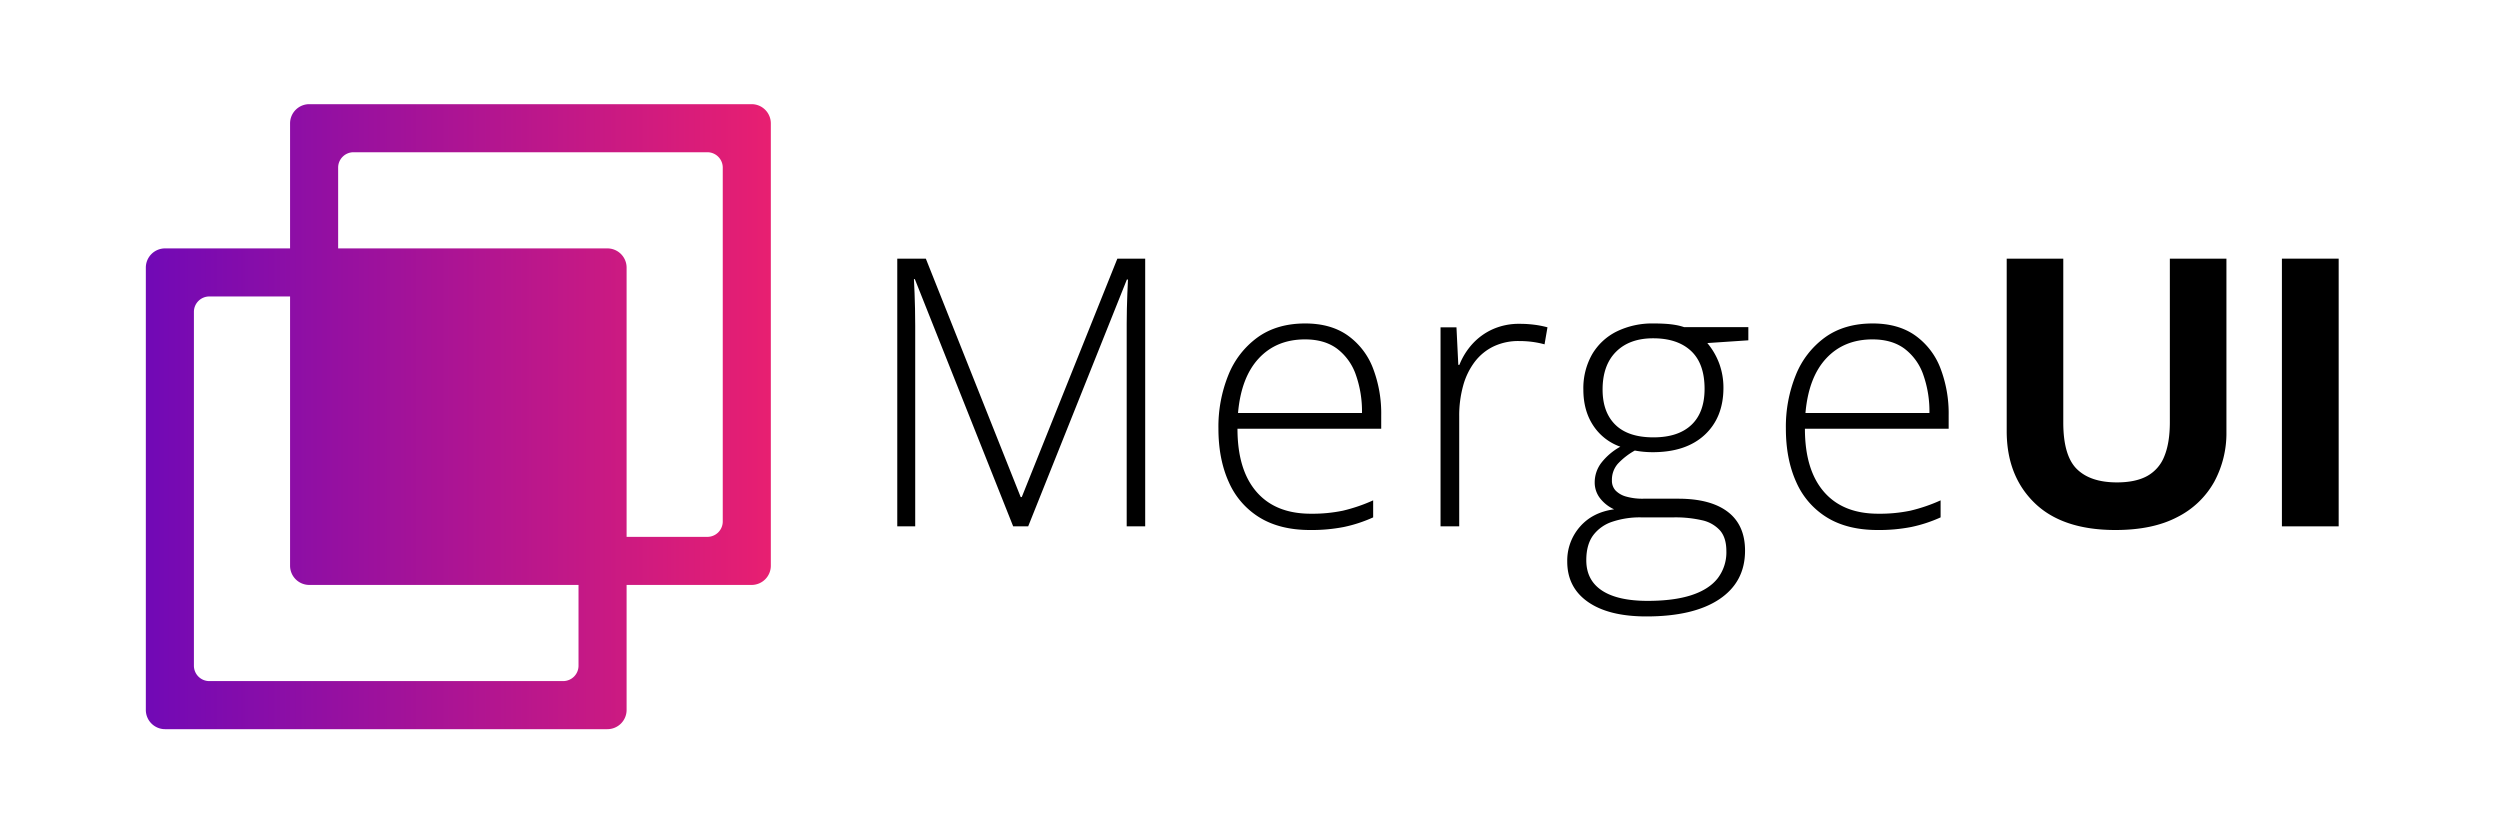 <svg xmlns="http://www.w3.org/2000/svg" xmlns:xlink="http://www.w3.org/1999/xlink" viewBox="0 0 1200 400"><defs><linearGradient id="a" x1="70" y1="200" x2="370" y2="200" gradientUnits="userSpaceOnUse"><stop offset="0" stop-color="#7109b6"/><stop offset="1" stop-color="#e81f71"/></linearGradient></defs><title>mergeui</title><path d="M360.769,50H148.462a9.231,9.231,0,0,0-9.231,9.231v60h-60A9.231,9.231,0,0,0,70,128.462V340.769A9.231,9.231,0,0,0,79.231,350H291.538a9.231,9.231,0,0,0,9.231-9.231v-60h60A9.231,9.231,0,0,0,370,271.538V59.231A9.231,9.231,0,0,0,360.769,50ZM270.308,326.923H100.462a7.385,7.385,0,0,1-7.385-7.385V149.692a7.385,7.385,0,0,1,7.385-7.385h38.769V271.538a9.231,9.231,0,0,0,9.231,9.231H277.692v38.769A7.385,7.385,0,0,1,270.308,326.923Zm76.615-76.615a7.385,7.385,0,0,1-7.385,7.385H300.769V128.462a9.231,9.231,0,0,0-9.231-9.231H162.308V80.462a7.385,7.385,0,0,1,7.385-7.385H339.538a7.385,7.385,0,0,1,7.385,7.385Z" style="fill:url(#a)"/><path d="M486.322,252.646,439.125,133.994h-.439q.176,3.253.308,6.812.132,3.56.22,7.427.086,3.869.088,8.086v96.328H430.688V124.15h13.711L489.926,238.584h.527L536.332,124.15h13.359V252.646h-8.877V155.264q0-3.428.088-7.031.086-3.602.22-7.163.132-3.56.308-6.899h-.527l-47.373,118.477Z"/><path d="M626.508,155.264q12.215,0,20.347,5.713a34.236,34.236,0,0,1,12.129,15.645,60.58,60.58,0,0,1,3.999,22.764v6.416H593.988q0,19.689,9.097,30.234,9.097,10.547,26.06,10.547a72.069,72.069,0,0,0,15.425-1.45,79.272,79.272,0,0,0,14.546-4.966v8.174a67.456,67.456,0,0,1-14.062,4.614,80.645,80.645,0,0,1-16.172,1.45q-14.502,0-24.302-6.021A37.563,37.563,0,0,1,589.813,231.377q-4.966-10.985-4.966-25.664a66.025,66.025,0,0,1,4.79-25.752,41.227,41.227,0,0,1,14.062-18.062Q612.973,155.265,626.508,155.264Zm-.088,7.646q-13.711,0-22.192,9.097-8.483,9.097-9.976,26.235h59.502a52.592,52.592,0,0,0-2.988-18.457,26.502,26.502,0,0,0-9.009-12.437Q635.736,162.912,626.42,162.91Z"/><path d="M729.428,155.439a54.828,54.828,0,0,1,7.119.439,47.218,47.218,0,0,1,6.24,1.23l-1.406,8.174a44.623,44.623,0,0,0-5.889-1.187,48.985,48.985,0,0,0-6.416-.396,27.631,27.631,0,0,0-12.085,2.549,24.946,24.946,0,0,0-9.009,7.295,33.606,33.606,0,0,0-5.625,11.426,53.691,53.691,0,0,0-1.934,14.941v52.734H691.459v-95.537h7.646l.879,18.018h.527a32.913,32.913,0,0,1,6.196-9.976,29.587,29.587,0,0,1,9.712-7.075A30.703,30.703,0,0,1,729.428,155.439Z"/><path d="M790.248,295.889q-18.018,0-27.993-6.943t-9.976-19.424a24.568,24.568,0,0,1,6.064-16.655q6.064-6.987,16.436-8.394a17.974,17.974,0,0,1-6.724-5.273,12.254,12.254,0,0,1-2.593-7.734,15.389,15.389,0,0,1,3.076-9.185,29.6,29.6,0,0,1,9.229-7.866,25.629,25.629,0,0,1-13.008-10.151q-4.746-7.162-4.746-17.271a32.856,32.856,0,0,1,4.131-16.787,28.093,28.093,0,0,1,11.733-11.03,38.822,38.822,0,0,1,17.974-3.911q3.164,0,5.757.176a44.147,44.147,0,0,1,4.79.571,26.062,26.062,0,0,1,3.955,1.011h30.85v6.328l-19.688,1.318a33.197,33.197,0,0,1,5.801,10.063A33.563,33.563,0,0,1,827.25,186.113q0,14.238-8.965,22.588-8.965,8.351-24.961,8.35a46.631,46.631,0,0,1-8.613-.791,33.451,33.451,0,0,0-8.174,6.372,11.63,11.63,0,0,0-2.812,7.954,6.869,6.869,0,0,0,1.758,4.878,11.224,11.224,0,0,0,5.098,2.9,28.508,28.508,0,0,0,8.174,1.011H805.541q15.557,0,23.818,6.328,8.26,6.328,8.262,18.633,0,15.029-12.349,23.291T790.248,295.889Zm.615-7.471q12.568,0,20.962-2.725,8.392-2.725,12.612-8.041a20.486,20.486,0,0,0,4.219-13.141q0-6.416-3.076-9.932a16.281,16.281,0,0,0-8.701-4.878,56.958,56.958,0,0,0-13.271-1.362H787.611a41.625,41.625,0,0,0-13.623,2.065,18.72,18.72,0,0,0-9.272,6.548q-3.296,4.482-3.296,11.953,0,9.58,7.515,14.547Q776.449,288.416,790.863,288.418Zm2.812-78.486q11.865,0,18.193-5.977,6.328-5.975,6.328-17.314,0-12.129-6.504-18.193Q805.188,162.383,793.5,162.383q-11.338,0-17.798,6.46t-6.46,18.149q0,10.9,6.152,16.919Q781.545,209.933,793.676,209.932Z"/><path d="M898.881,155.264q12.215,0,20.347,5.713a34.236,34.236,0,0,1,12.129,15.645,60.58,60.58,0,0,1,3.999,22.764v6.416H866.361q0,19.689,9.097,30.234,9.097,10.547,26.06,10.547a72.069,72.069,0,0,0,15.425-1.45,79.271,79.271,0,0,0,14.546-4.966v8.174a67.456,67.456,0,0,1-14.062,4.614,80.645,80.645,0,0,1-16.172,1.45q-14.502,0-24.302-6.021A37.563,37.563,0,0,1,862.187,231.377q-4.966-10.985-4.966-25.664a66.025,66.025,0,0,1,4.79-25.752,41.227,41.227,0,0,1,14.062-18.062Q885.346,155.265,898.881,155.264Zm-.088,7.646q-13.711,0-22.192,9.097-8.483,9.097-9.976,26.235H926.127a52.592,52.592,0,0,0-2.988-18.457,26.502,26.502,0,0,0-9.009-12.437Q908.109,162.912,898.793,162.91Z"/><path d="M1068.686,124.15v83.145a49.051,49.051,0,0,1-5.845,23.95,41.66,41.66,0,0,1-17.666,16.919q-11.821,6.242-29.751,6.24-25.49,0-38.848-13.008-13.361-13.006-13.359-34.453v-82.793H990.375V202.812q0,15.91,6.504,22.324,6.504,6.417,19.248,6.416,8.965,0,14.546-3.076a18.398,18.398,0,0,0,8.218-9.492q2.637-6.415,2.637-16.348V124.15Z"/><path d="M1095.316,252.646V124.15h27.246V252.646Z"/></svg>